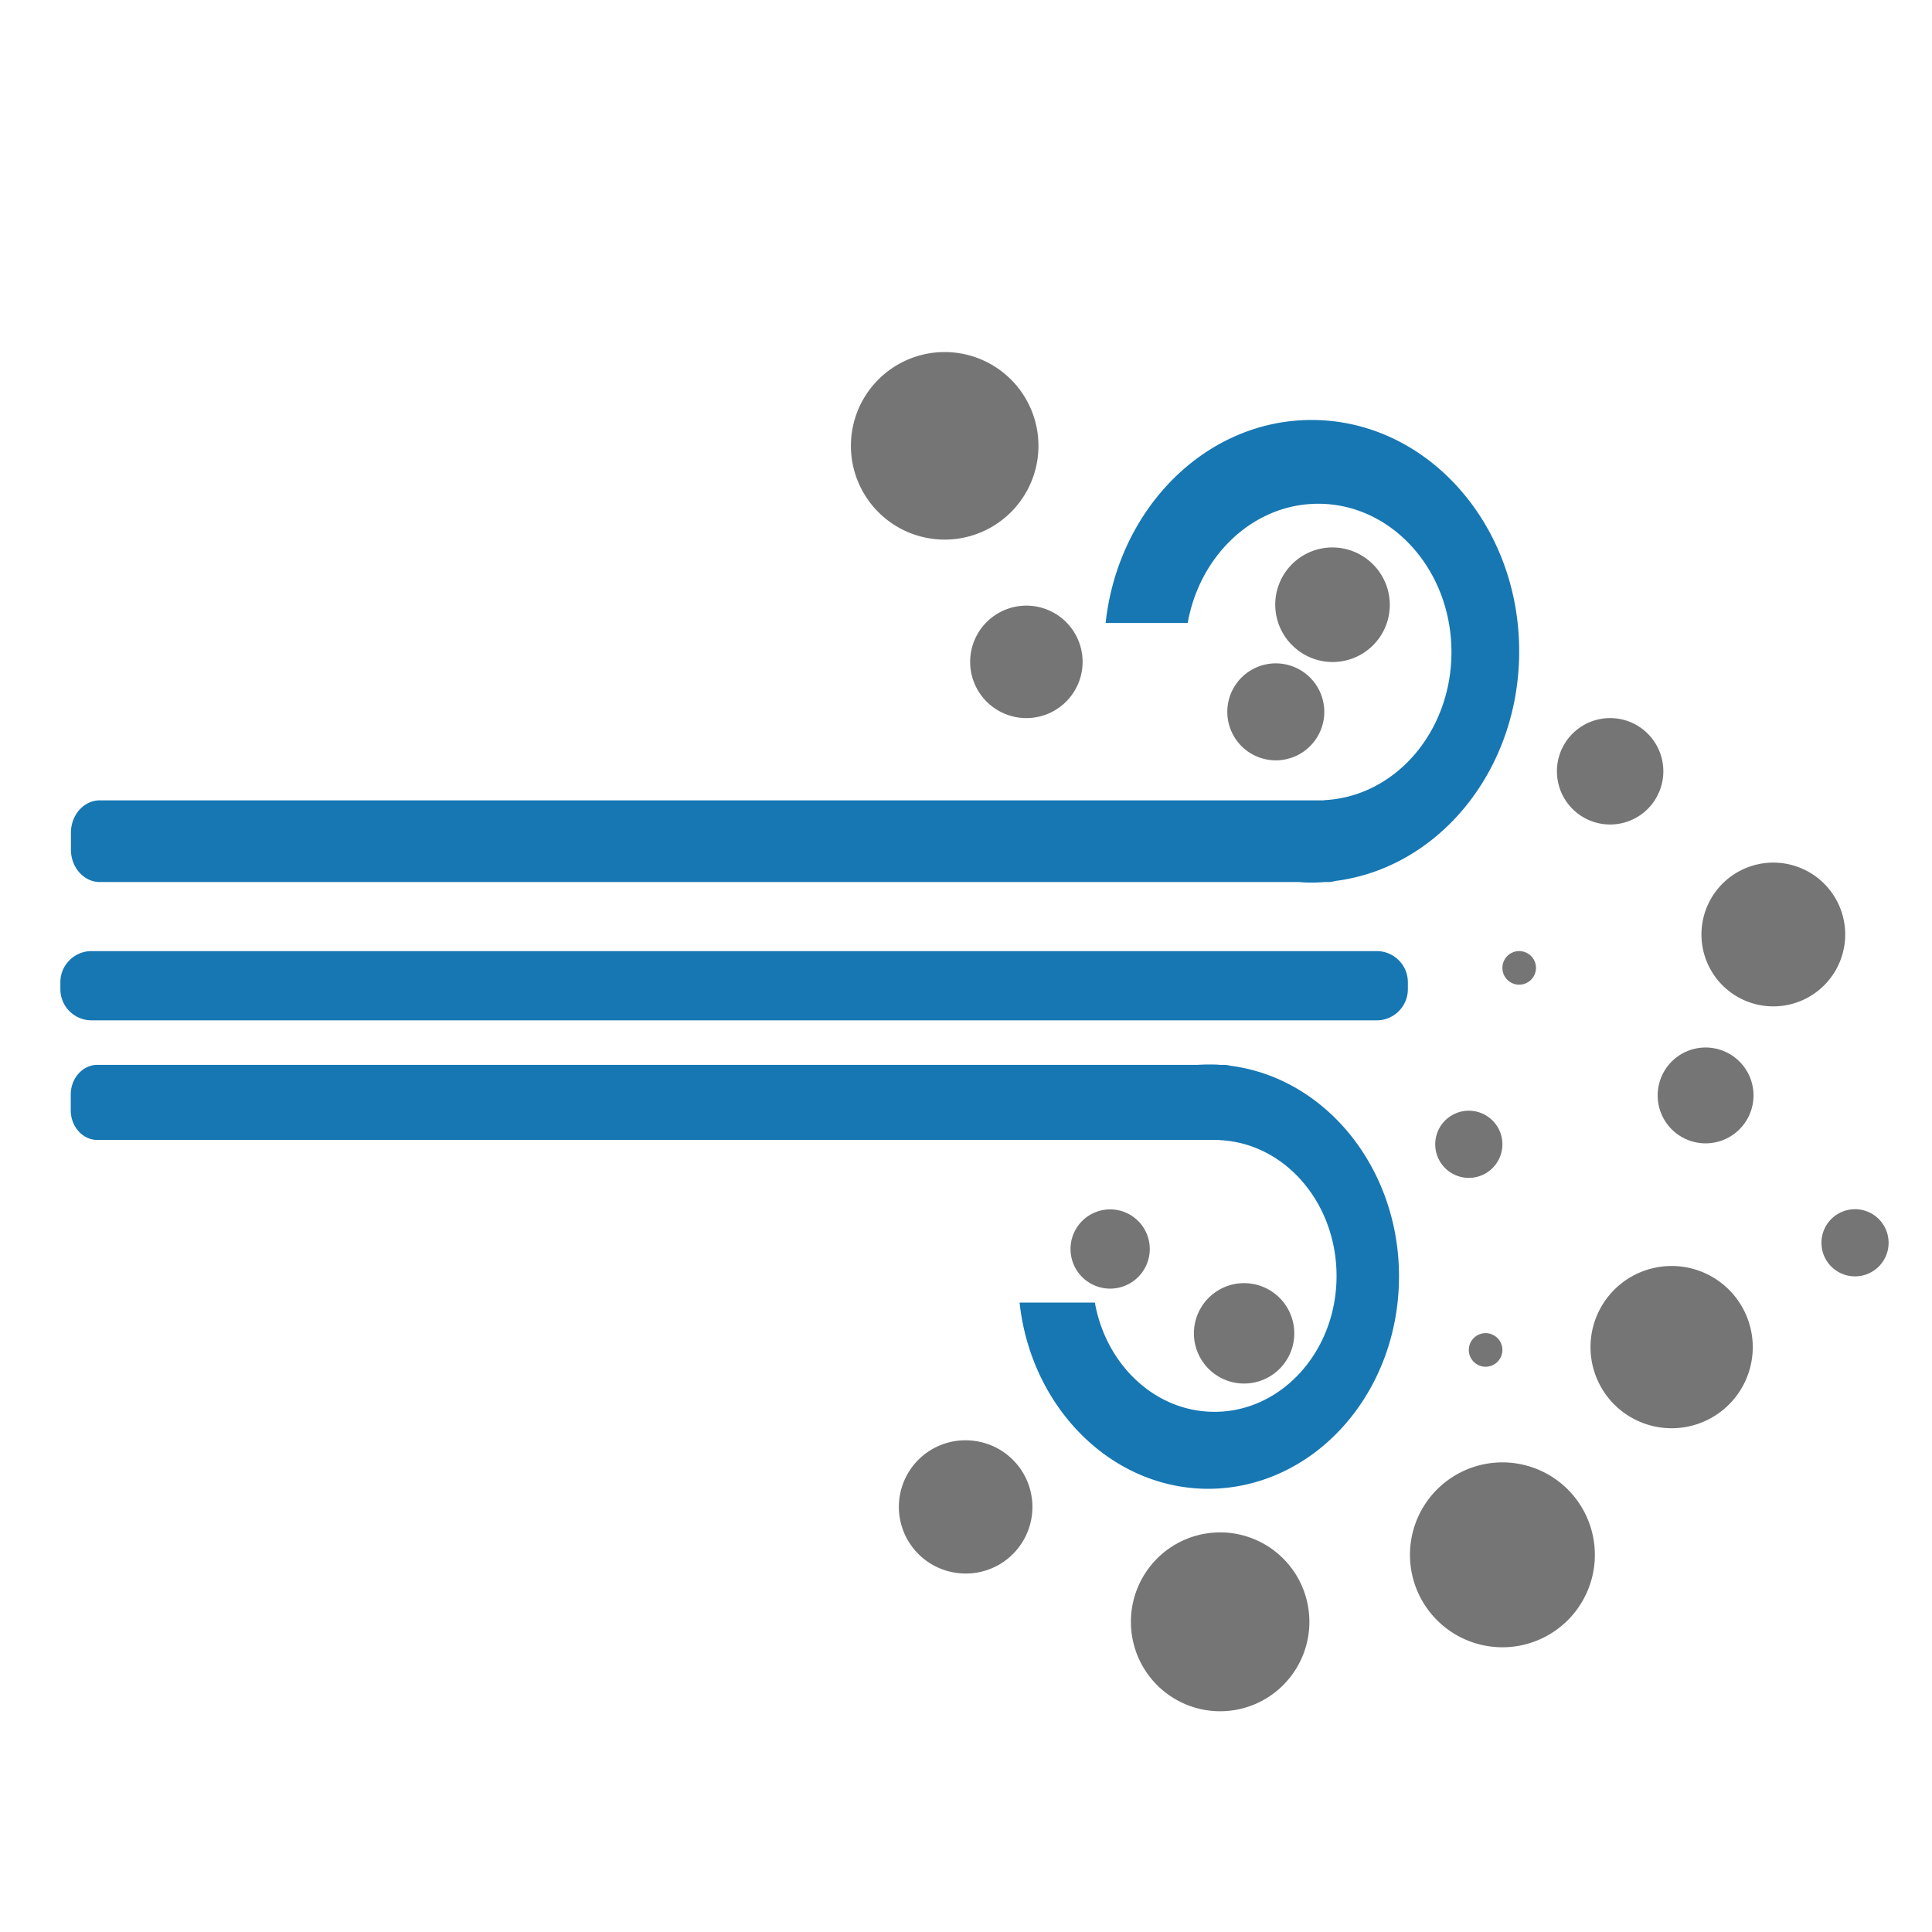 <?xml version="1.0" standalone="no"?><!DOCTYPE svg PUBLIC "-//W3C//DTD SVG 1.1//EN" "http://www.w3.org/Graphics/SVG/1.1/DTD/svg11.dtd"><svg t="1696840258764" class="icon" viewBox="0 0 1024 1024" version="1.1" xmlns="http://www.w3.org/2000/svg" p-id="4046" xmlns:xlink="http://www.w3.org/1999/xlink" width="200" height="200"><path d="M695.2 222.6c-56.2 0-102.6 47-109.2 107.6h43.5c6.4-36 35-63.2 69.2-63.2 39 0 70.6 35.2 70.6 78.6 0 42.3-29.9 76.7-67.5 78.5v0.1H52.9c-8.4 0-15.3 7.7-15.3 17.1v9.1c0 9.4 6.9 17.1 15.3 17.1h635.7a72.863 72.863 0 0 0 13.2 0h2.2c1.4 0 2.7-0.3 4-0.6 54.8-7.1 97.2-58.8 97.2-121.7 0-67.7-49.2-122.6-110-122.6zM741.5 676.5c0-57.6-39-105.1-89.2-111.6-1.2-0.3-2.4-0.5-3.7-0.5h-2c-2-0.2-4-0.2-6-0.2s-4 0.1-6 0.2h-583c-7.7 0-14.1 7-14.1 15.7v8.4c0 8.6 6.3 15.7 14.1 15.7h594.9v0.1c34.5 1.6 61.9 33.2 61.9 72 0 39.8-29 72-64.7 72-31.4 0-57.5-24.9-63.4-57.9h-39.9c6 55.6 48.6 98.7 100.1 98.7 55.9-0.2 101-50.5 101-112.6zM729.7 540.8H48.5c-9.1 0-16.5-7.4-16.5-16.5v-3.7c0-9.1 7.4-16.5 16.5-16.5h681.2c9.1 0 16.5 7.4 16.5 16.5v3.7c0 9.1-7.4 16.5-16.5 16.5z" fill="#1677B3" p-id="4047"></path><path d="M853.4 408.8m-28.2 0a28.2 28.2 0 1 0 56.4 0 28.2 28.2 0 1 0-56.4 0Z" fill="#757575" p-id="4048"></path><path d="M544 350.8m-29.8 0a29.8 29.8 0 1 0 59.6 0 29.8 29.8 0 1 0-59.6 0Z" fill="#757575" p-id="4049"></path><path d="M676.2 377.3m-25.7 0a25.7 25.7 0 1 0 51.4 0 25.7 25.7 0 1 0-51.4 0Z" fill="#757575" p-id="4050"></path><path d="M805.2 513m-8.9 0a8.9 8.9 0 1 0 17.8 0 8.9 8.9 0 1 0-17.8 0Z" fill="#757575" p-id="4051"></path><path d="M778.5 606.5m-17.8 0a17.8 17.8 0 1 0 35.6 0 17.8 17.8 0 1 0-35.6 0Z" fill="#757575" p-id="4052"></path><path d="M506.509 833.594a35.3 35.3 0 1 0 10.603-69.799 35.3 35.3 0 1 0-10.603 69.799Z" fill="#757575" p-id="4053"></path><path d="M588.4 662m-21 0a21 21 0 1 0 42 0 21 21 0 1 0-42 0Z" fill="#757575" p-id="4054"></path><path d="M787.4 715.5m-8.9 0a8.9 8.9 0 1 0 17.8 0 8.9 8.9 0 1 0-17.8 0Z" fill="#757575" p-id="4055"></path><path d="M500.7 236.3m-49.7 0a49.7 49.7 0 1 0 99.4 0 49.7 49.7 0 1 0-99.4 0Z" fill="#757575" p-id="4056"></path><path d="M761.663 858.738a49 49 0 1 0 69.295-69.298 49 49 0 1 0-69.295 69.298Z" fill="#757575" p-id="4057"></path><path d="M599.4 859.6a47.3 47.4 0 1 0 94.6 0 47.3 47.4 0 1 0-94.6 0Z" fill="#757575" p-id="4058"></path><path d="M659.4 706.7m-26.6 0a26.6 26.6 0 1 0 53.2 0 26.6 26.6 0 1 0-53.2 0Z" fill="#757575" p-id="4059"></path><path d="M684.839 341.946a30.3 30.3 0 1 0 42.85-42.851 30.3 30.3 0 1 0-42.85 42.851Z" fill="#757575" p-id="4060"></path><path d="M886 714m-43 0a43 43 0 1 0 86 0 43 43 0 1 0-86 0Z" fill="#757575" p-id="4061"></path><path d="M904 580.6m-25.4 0a25.4 25.4 0 1 0 50.8 0 25.4 25.4 0 1 0-50.8 0Z" fill="#757575" p-id="4062"></path><path d="M939.9 495.3m-38.1 0a38.1 38.1 0 1 0 76.2 0 38.1 38.1 0 1 0-76.2 0Z" fill="#757575" p-id="4063"></path><path d="M983.2 658.7m-17.8 0a17.8 17.8 0 1 0 35.6 0 17.8 17.8 0 1 0-35.6 0Z" fill="#757575" p-id="4064"></path></svg>